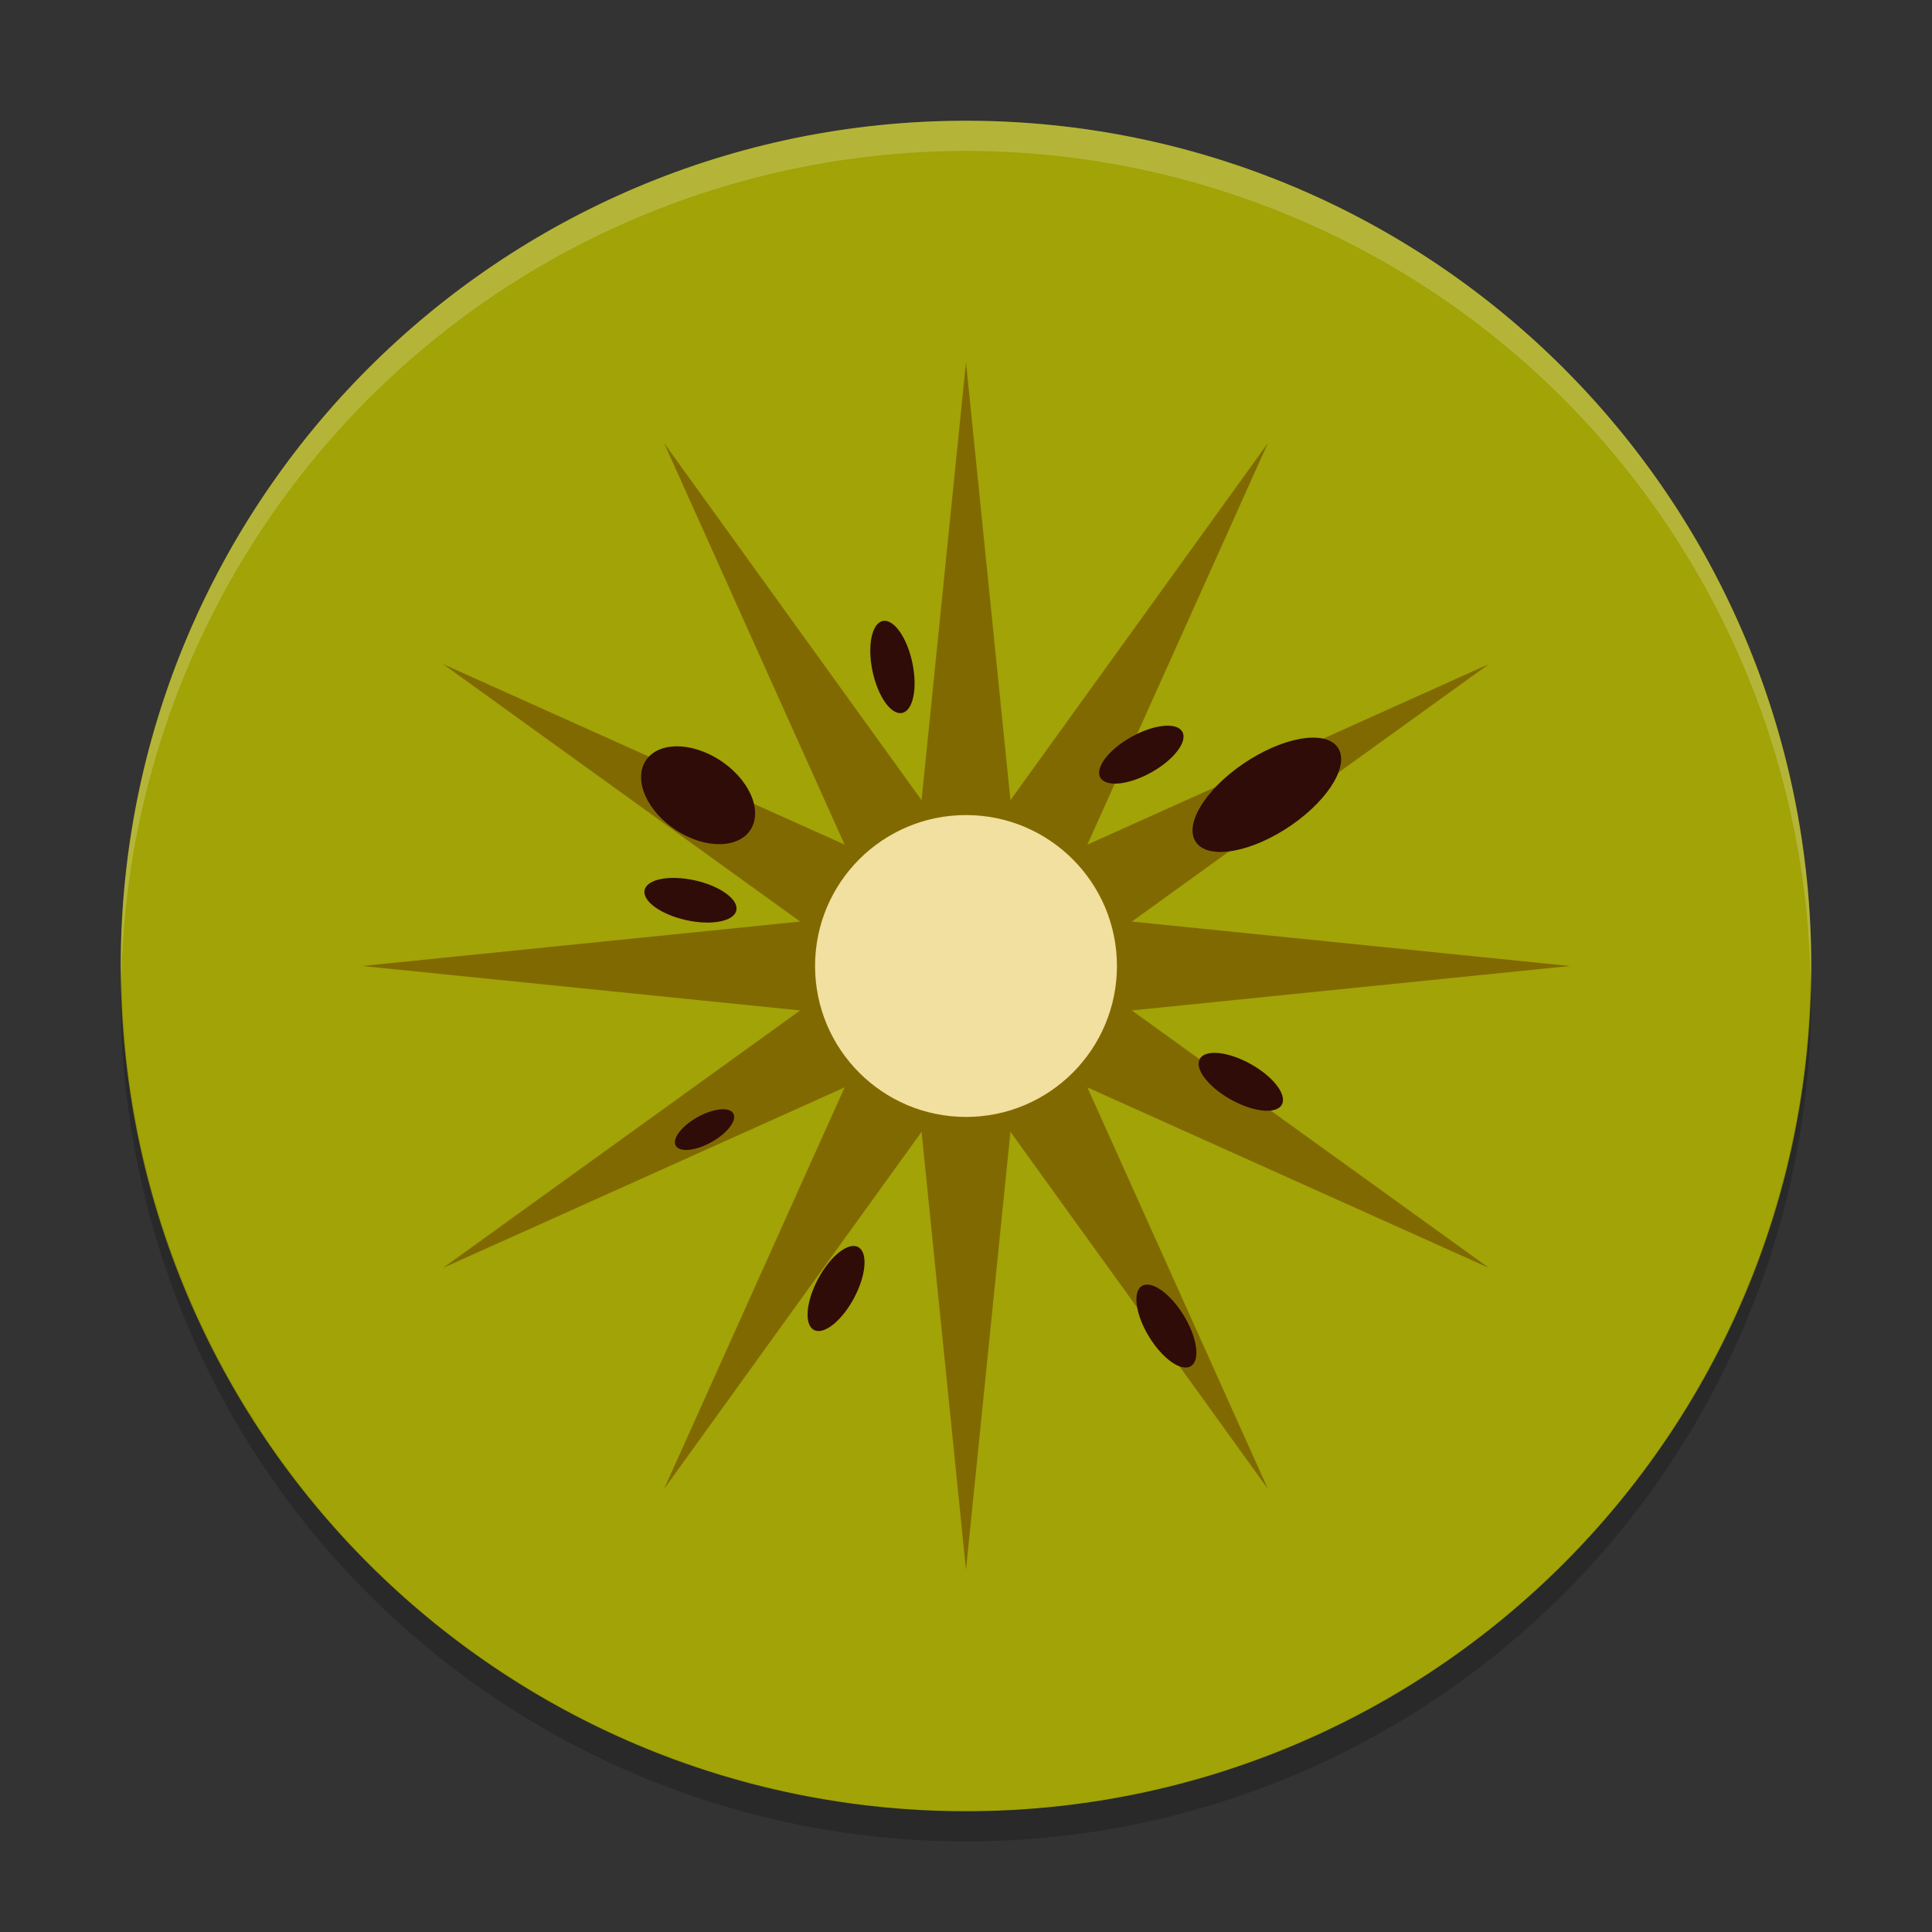 <svg width="64" height="64" version="1" xmlns="http://www.w3.org/2000/svg">
 <rect width="100%" height="100%" fill="#333333" stroke="none"/>
 <path d="M 32,4 C 16.537,4 4,16.536 4,32 4,47.464 16.537,60 32,60 47.461,60 60,47.464 60,32 60,16.536 47.461,4 32,4 Z" style="fill:#a1a306"/>
 <path d="M 4.021,32.422 A 28,28 0 0 0 4,33 28,28 0 0 0 32,61 28,28 0 0 0 60,33 28,28 0 0 0 59.979,32.594 28,28 0 0 1 32,60 28,28 0 0 1 4.021,32.422 Z" style="opacity:.2"/>
 <path d="M 32 4 A 28 28 0 0 0 4 32 A 28 28 0 0 0 4.021 32.406 A 28 28 0 0 1 32 5 A 28 28 0 0 1 59.979 32.578 A 28 28 0 0 0 60 32 A 28 28 0 0 0 32 4 z" style="fill:#ffffff;opacity:.2"/>
 <path d="M 49.321,42 36.021,36.021 42,49.321 33.472,37.493 32,52 30.528,37.493 22,49.321 27.979,36.021 14.679,42 26.507,33.472 12,32 26.507,30.528 14.679,22 27.979,27.979 22,14.679 30.528,26.507 32,12 33.472,26.507 42,14.679 36.021,27.979 49.321,22 37.493,30.528 52,32 37.493,33.472 Z" style="fill-rule:evenodd;fill:#816902"/>
 <ellipse transform="matrix(.848 -.53 .445 .895 0 0)" cx="25.978" cy="44.801" rx="2.821" ry="1.298" style="fill-rule:evenodd;fill:#2f0c08"/>
 <ellipse transform="rotate(-29.139)" cx="20.85" cy="40.245" rx="1.556" ry=".674" style="fill-rule:evenodd;fill:#2f0c08"/>
 <ellipse transform="rotate(58.625)" cx="57.621" cy="-10.118" rx="1.556" ry=".674" style="fill-rule:evenodd;fill:#2f0c08"/>
 <ellipse transform="rotate(258.09)" cx="-27.72" cy="24.367" rx="1.556" ry=".674" style="fill-rule:evenodd;fill:#2f0c08"/>
 <ellipse transform="rotate(-61.914)" cx="-24.618" cy="44.529" rx="1.556" ry=".674" style="fill-rule:evenodd;fill:#2f0c08"/>
 <ellipse transform="rotate(-29.139)" cx="2.164" cy="44.048" rx="1.093" ry=".474" style="fill-rule:evenodd;fill:#2f0c08"/>
 <ellipse transform="rotate(12.566)" cx="28.813" cy="24.131" rx="1.556" ry=".674" style="fill-rule:evenodd;fill:#2f0c08"/>
 <ellipse transform="matrix(.93 .367 -.125 .992 0 0)" cx="27.088" cy="16.535" rx="2.021" ry="1.453" style="fill-rule:evenodd;fill:#2f0c08"/>
 <ellipse transform="matrix(-.873 -.487 -.487 .873 0 0)" cx="-53.373" cy="11.276" rx="1.556" ry=".674" style="fill-rule:evenodd;fill:#2f0c08"/>
 <circle cx="32" cy="32" r="5" style="fill:#f1e09f"/>
</svg>
